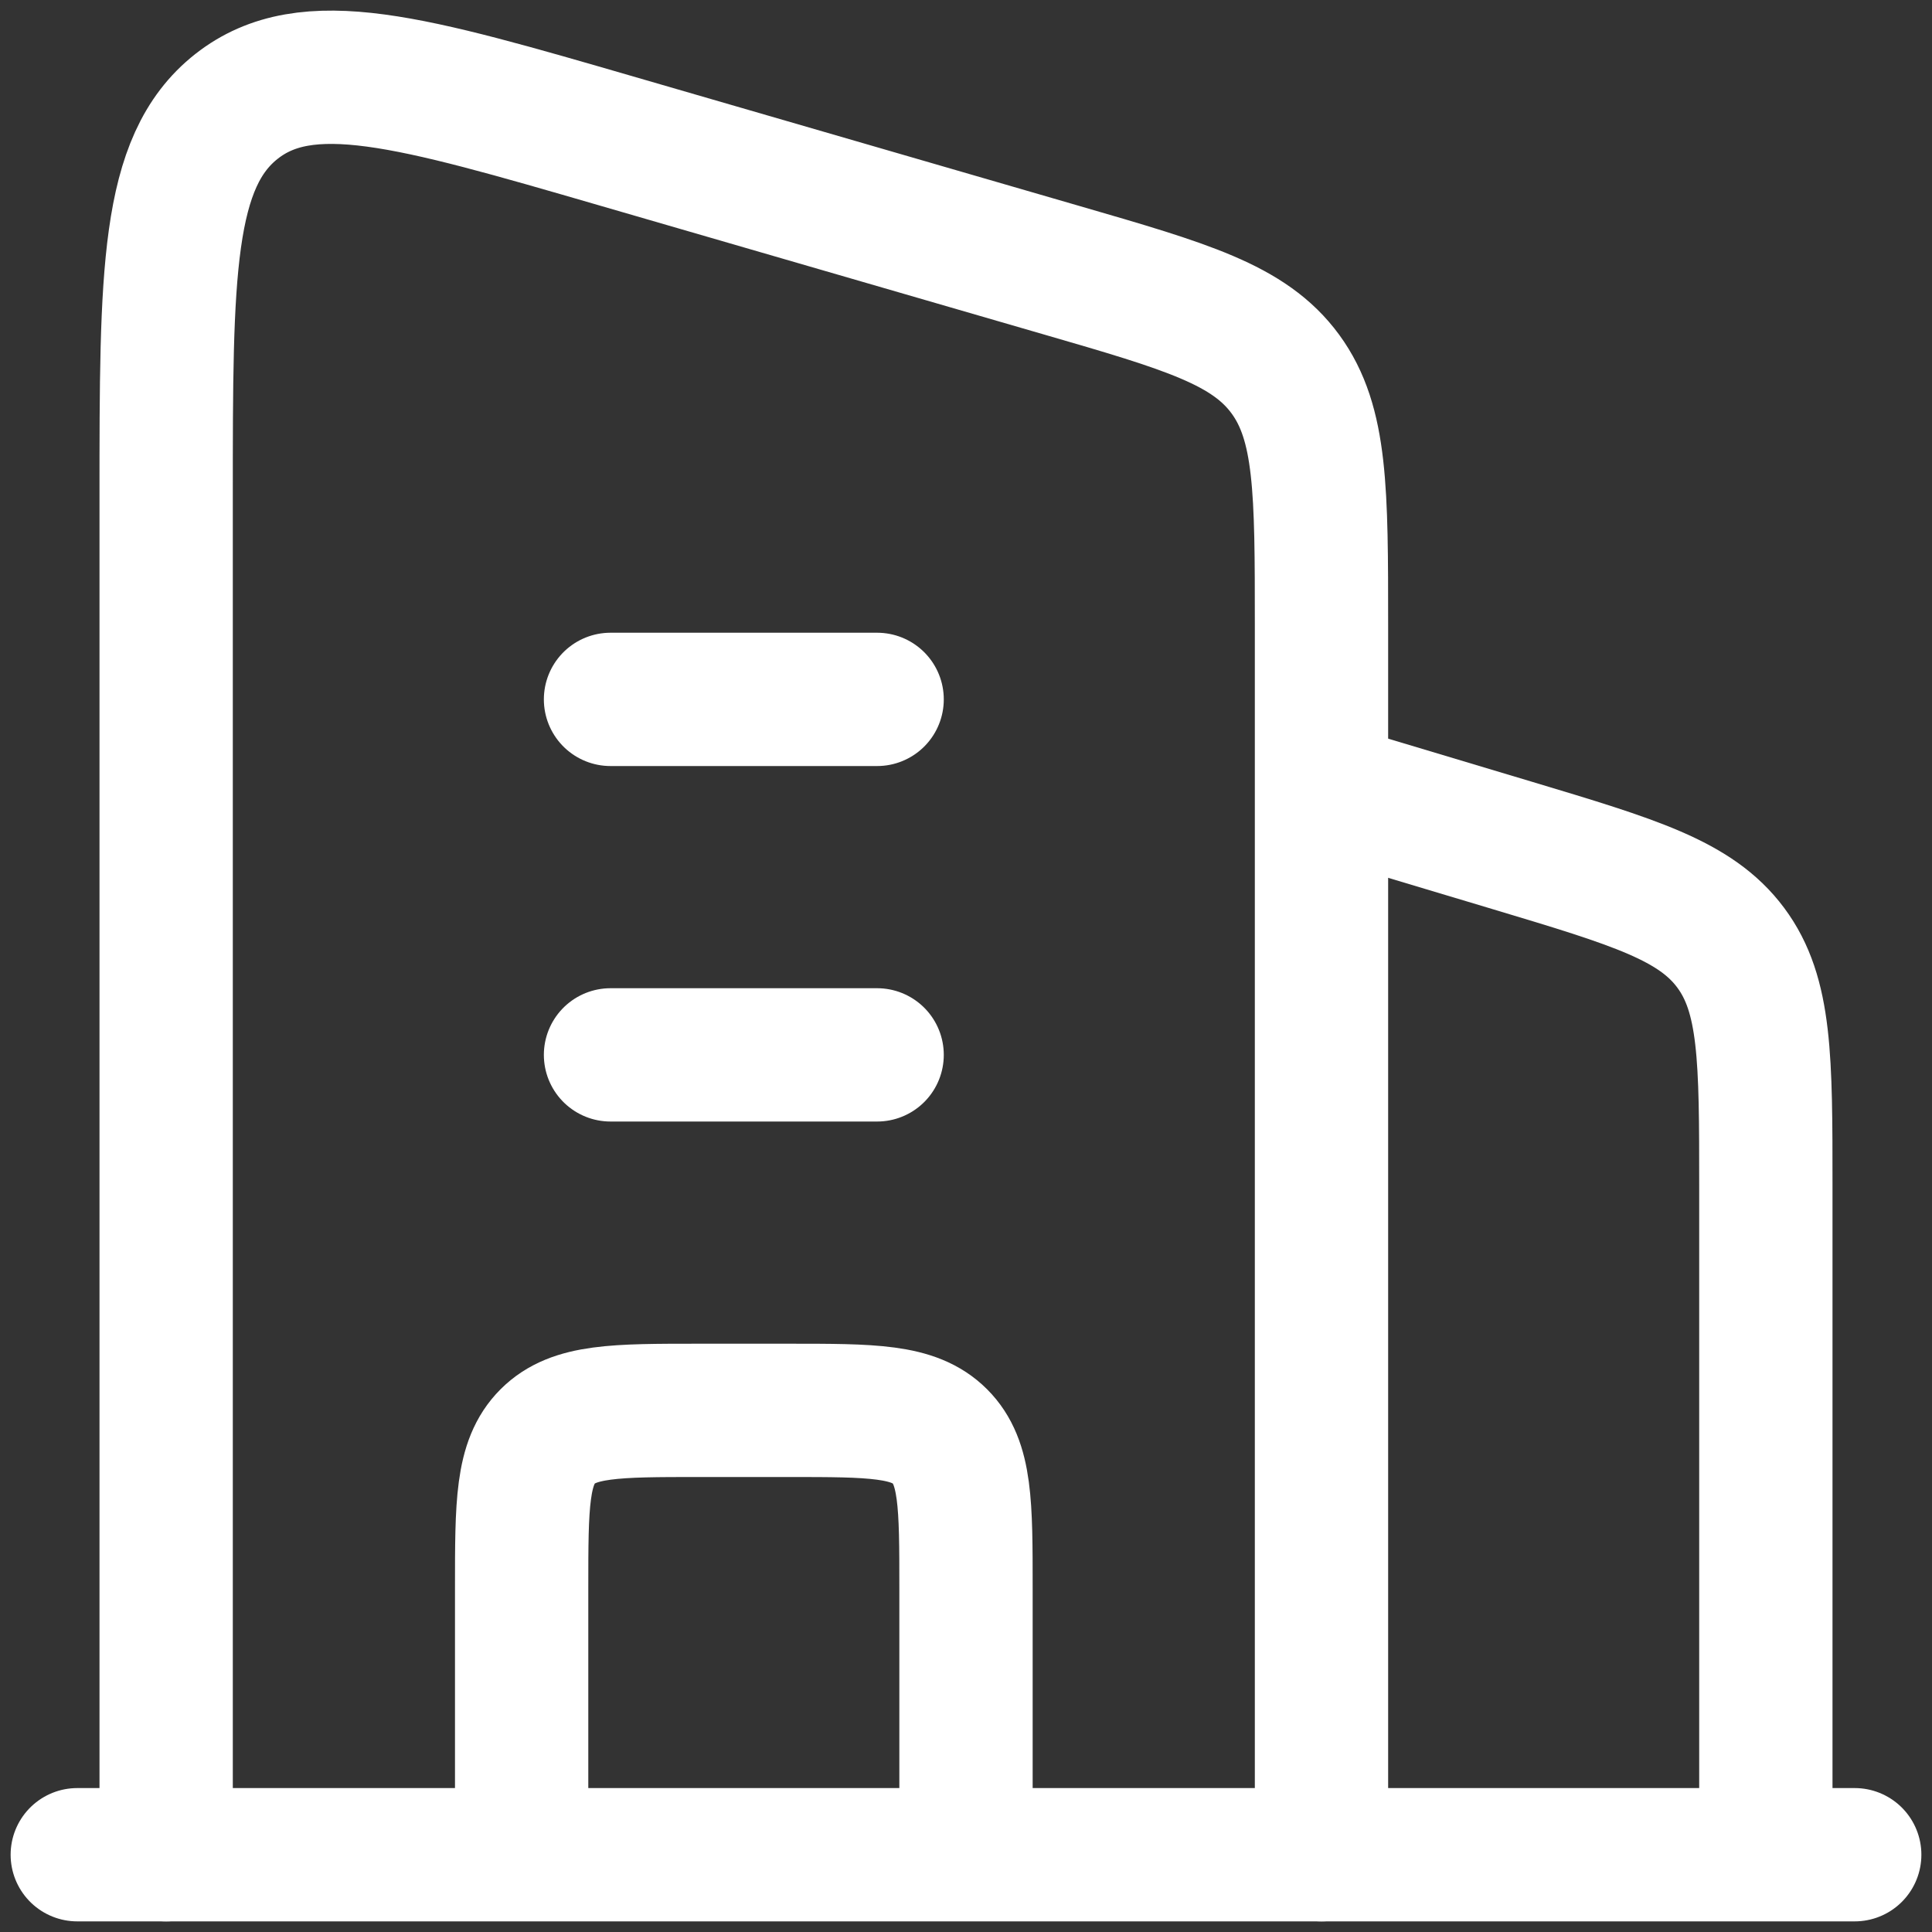 <svg width="25" height="25" viewBox="0 0 25 25" fill="none" xmlns="http://www.w3.org/2000/svg">
<rect x="0" y="0" width="25" height="25" fill="#333333" stroke="none"/>
<path d="M17.1 10.2L19.572 10.941C21.151 11.415 21.94 11.652 22.395 12.263C22.85 12.874 22.85 13.699 22.85 15.348V24" stroke="white" stroke-width="1.725" stroke-linejoin="round"/>
<path d="M7.9 9.05L11.35 9.05M7.9 13.65L11.35 13.65" stroke="white" stroke-width="1.725" stroke-linecap="round" stroke-linejoin="round"/>
<path d="M12.5 24V20.55C12.5 19.466 12.5 18.924 12.163 18.587C11.826 18.25 11.284 18.25 10.2 18.25H9.05C7.966 18.25 7.424 18.25 7.087 18.587C6.75 18.924 6.75 19.466 6.75 20.55V24" stroke="white" stroke-width="1.725" stroke-linejoin="round"/>
<path d="M1 24L24 24" stroke="white" stroke-width="1.725" stroke-linecap="round"/>
<path d="M2.15 24V6.425C2.15 3.537 2.15 2.094 3.06 1.377C3.97 0.661 5.31 1.05 7.989 1.828L13.739 3.497C15.356 3.966 16.165 4.201 16.633 4.841C17.1 5.48 17.1 6.351 17.1 8.094V24" stroke="white" stroke-width="1.725" stroke-linecap="round" stroke-linejoin="round"/>
</svg>
